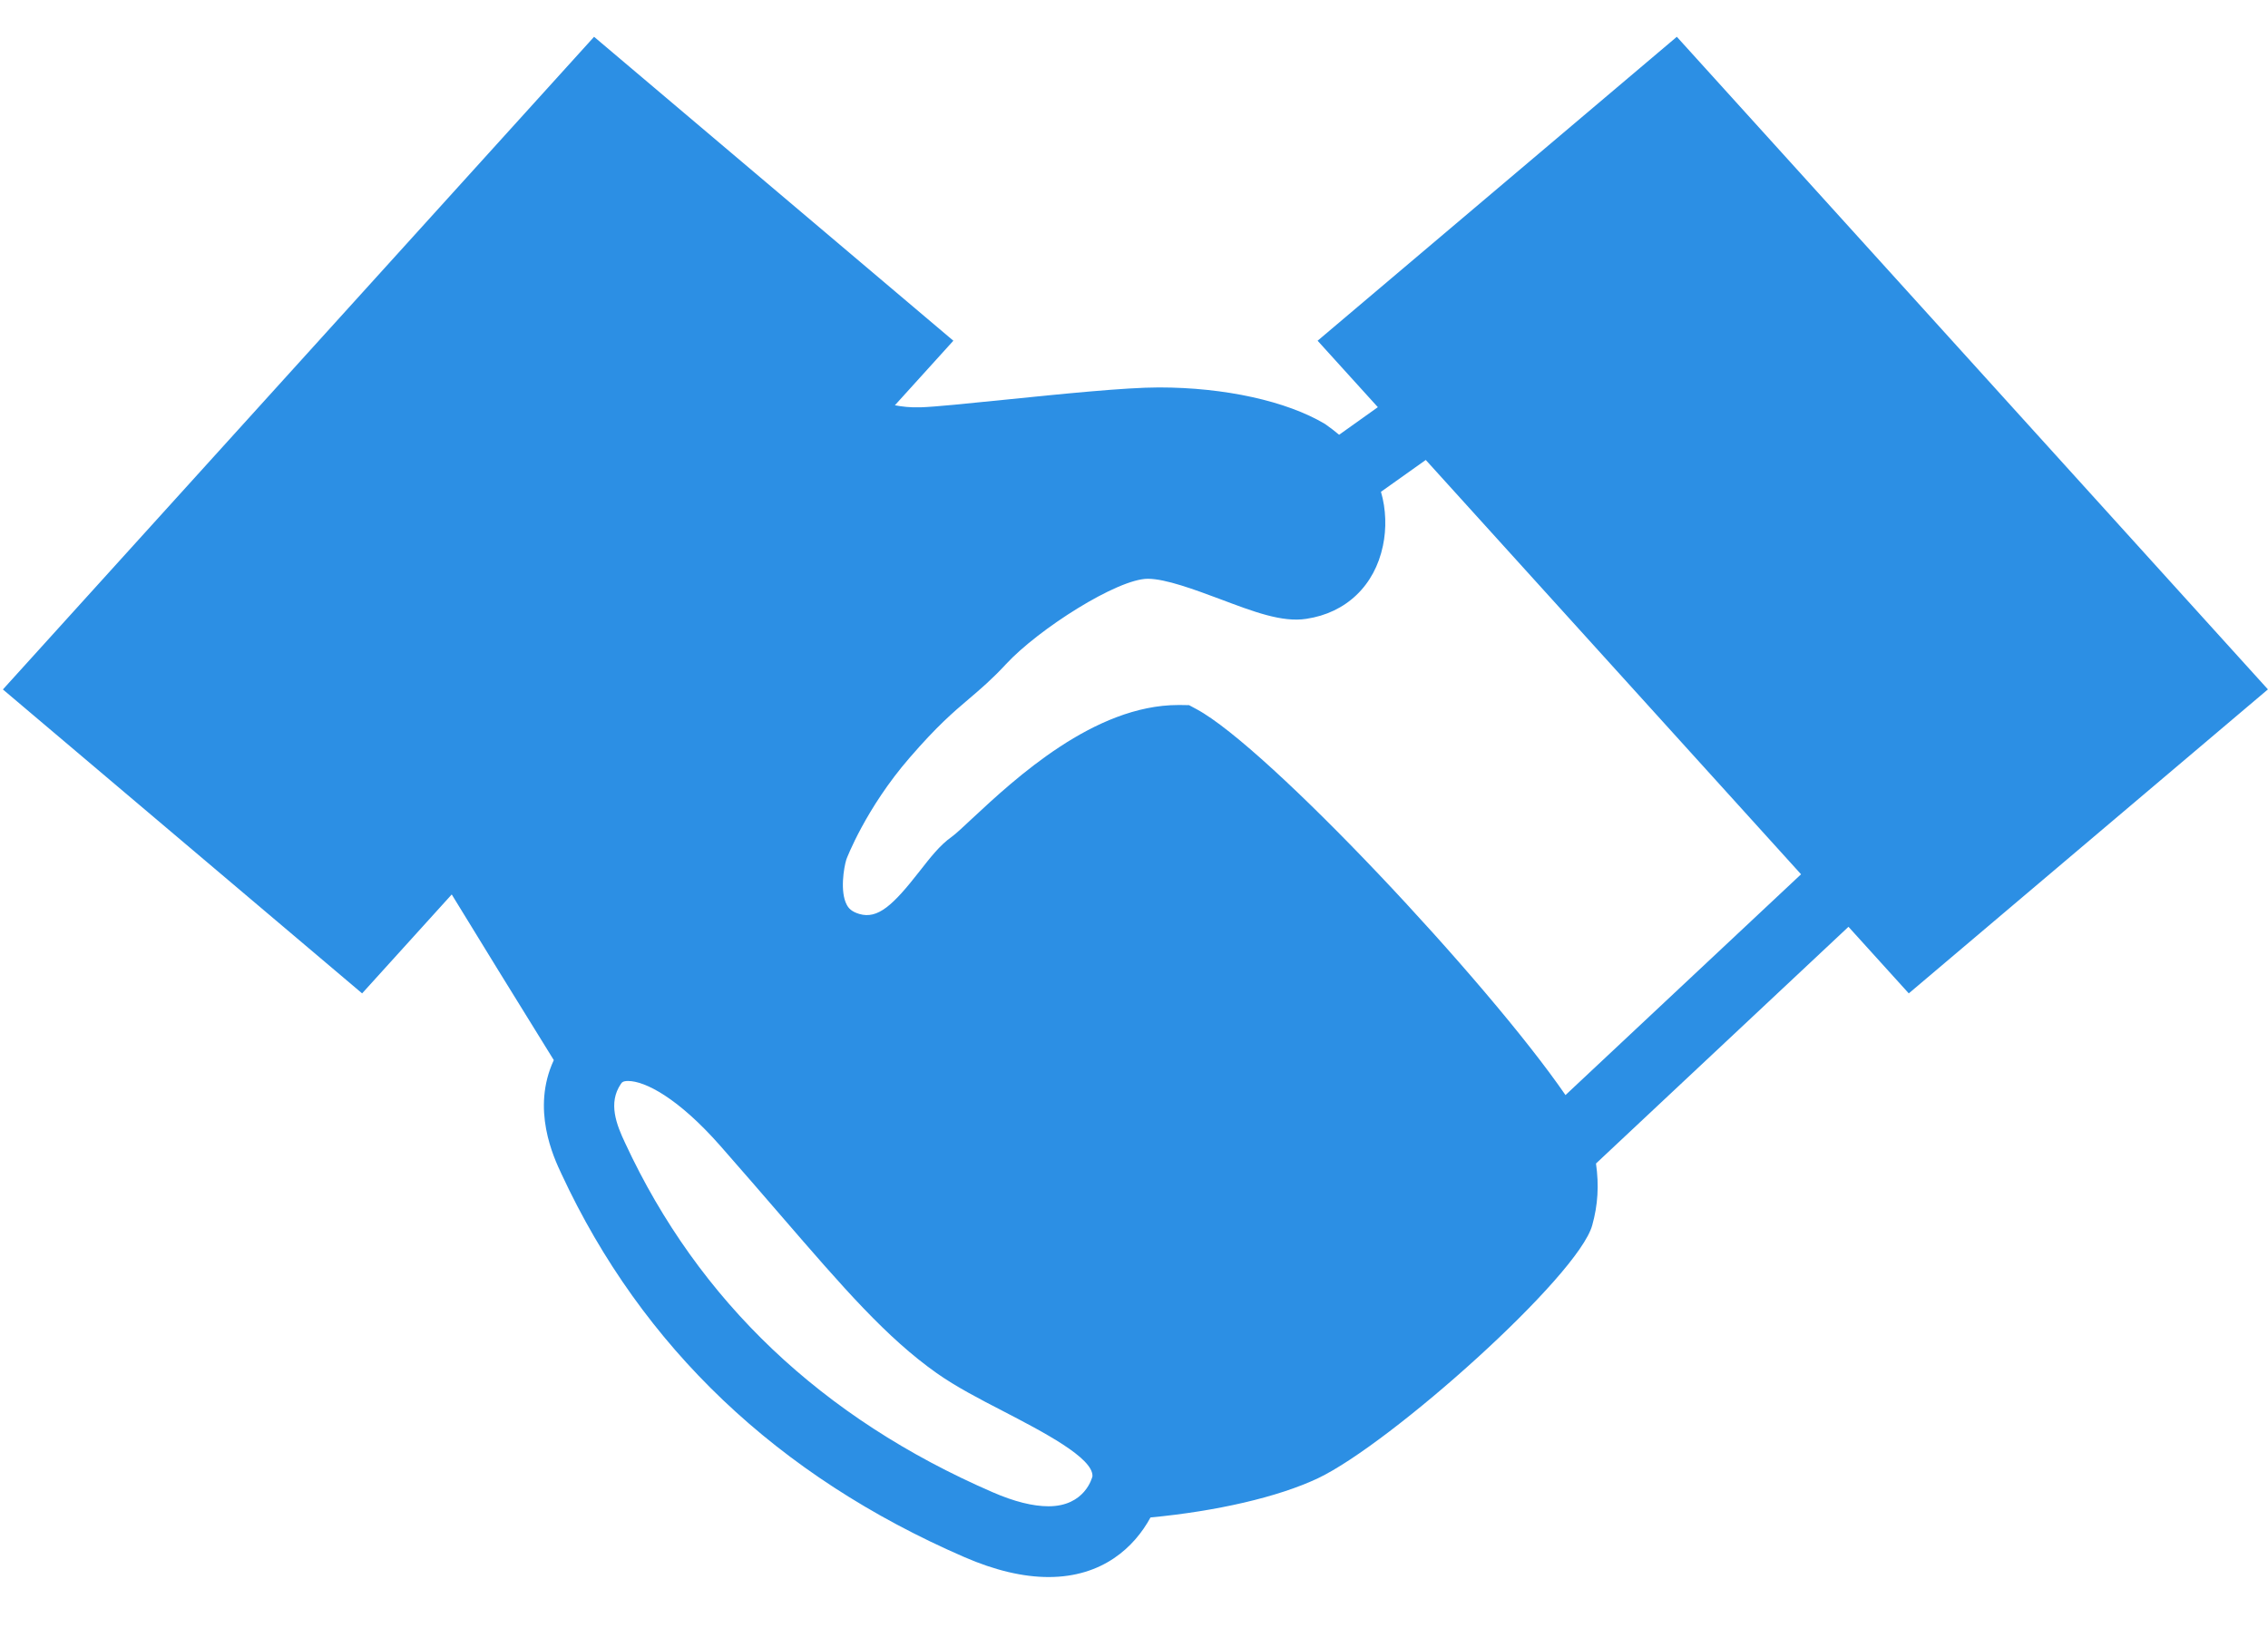 <?xml version="1.0" encoding="utf-8"?>
<!-- Generator: Adobe Illustrator 17.0.0, SVG Export Plug-In . SVG Version: 6.00 Build 0)  -->
<!DOCTYPE svg PUBLIC "-//W3C//DTD SVG 1.1//EN" "http://www.w3.org/Graphics/SVG/1.1/DTD/svg11.dtd">
<svg version="1.1" id="Layer_1" xmlns="http://www.w3.org/2000/svg" xmlns:xlink="http://www.w3.org/1999/xlink" x="0px" y="0px"
	 width="32.042px" height="23px" viewBox="0 0 32.042 23" enable-background="new 0 0 32.042 23" xml:space="preserve">
<g>
	<rect x="3.042" y="-0.001" fill="none" width="26" height="23"/>
</g>
<g>
	<rect x="2.951" y="-0.001" fill="none" width="26" height="23"/>
</g>
<path fill="#2C8FE4" d="M26.967,14.038l5.074-4.296L23.69,0.52l-5.075,4.295l0.851,0.939l-0.547,0.39
	c-0.062-0.052-0.128-0.103-0.2-0.153c-0.541-0.323-1.417-0.516-2.345-0.516c-0.472,0-1.385,0.093-2.19,0.175
	c-0.514,0.052-0.968,0.099-1.177,0.106c-0.151,0.005-0.27-0.011-0.364-0.029l0.826-0.912L8.393,0.52L0.041,9.743l5.075,4.295
	l1.266-1.398c0.364,0.595,0.927,1.512,1.442,2.341c-0.321,0.691-0.005,1.369,0.11,1.612c1.137,2.445,3.052,4.267,5.692,5.412
	c0.43,0.187,0.83,0.281,1.188,0.281c0.765,0,1.213-0.424,1.44-0.842c0.929-0.088,1.799-0.286,2.366-0.554
	c1.033-0.491,3.68-2.857,3.875-3.576c0.08-0.286,0.097-0.564,0.053-0.872l3.567-3.345L26.967,14.038z M14.813,21.286
	c-0.22,0-0.485-0.066-0.79-0.199c-2.409-1.045-4.153-2.699-5.189-4.93c-0.126-0.266-0.246-0.571-0.062-0.84
	c0.012-0.019,0.028-0.041,0.101-0.041c0.24,0,0.708,0.24,1.303,0.916c0.315,0.358,0.595,0.683,0.849,0.977
	c0.901,1.043,1.497,1.732,2.209,2.236c0.274,0.193,0.607,0.366,0.929,0.532c0.572,0.297,1.284,0.666,1.271,0.925
	C15.43,20.88,15.329,21.286,14.813,21.286z M22.117,15.475c-1.099-1.6-4.212-4.918-5.212-5.453l-0.106-0.057l-0.121-0.002
	c-0.011,0-0.021,0-0.031,0c-1.188,0-2.306,1.04-2.909,1.601c-0.128,0.119-0.228,0.215-0.293,0.262
	c-0.167,0.118-0.3,0.29-0.455,0.488c-0.374,0.48-0.589,0.678-0.849,0.602c-0.114-0.034-0.154-0.084-0.178-0.13
	c-0.098-0.183-0.042-0.524-0.006-0.64c0.002-0.007,0.272-0.721,0.895-1.439c0.387-0.448,0.615-0.642,0.835-0.829
	c0.169-0.144,0.328-0.279,0.525-0.492c0.462-0.499,1.577-1.207,2.004-1.207c0.253,0,0.664,0.154,1.026,0.289
	c0.468,0.176,0.871,0.331,1.214,0.277c0.56-0.083,0.965-0.468,1.082-1.033c0.051-0.239,0.045-0.516-0.028-0.762l0.633-0.45
	l5.302,5.855"/>
</svg>
